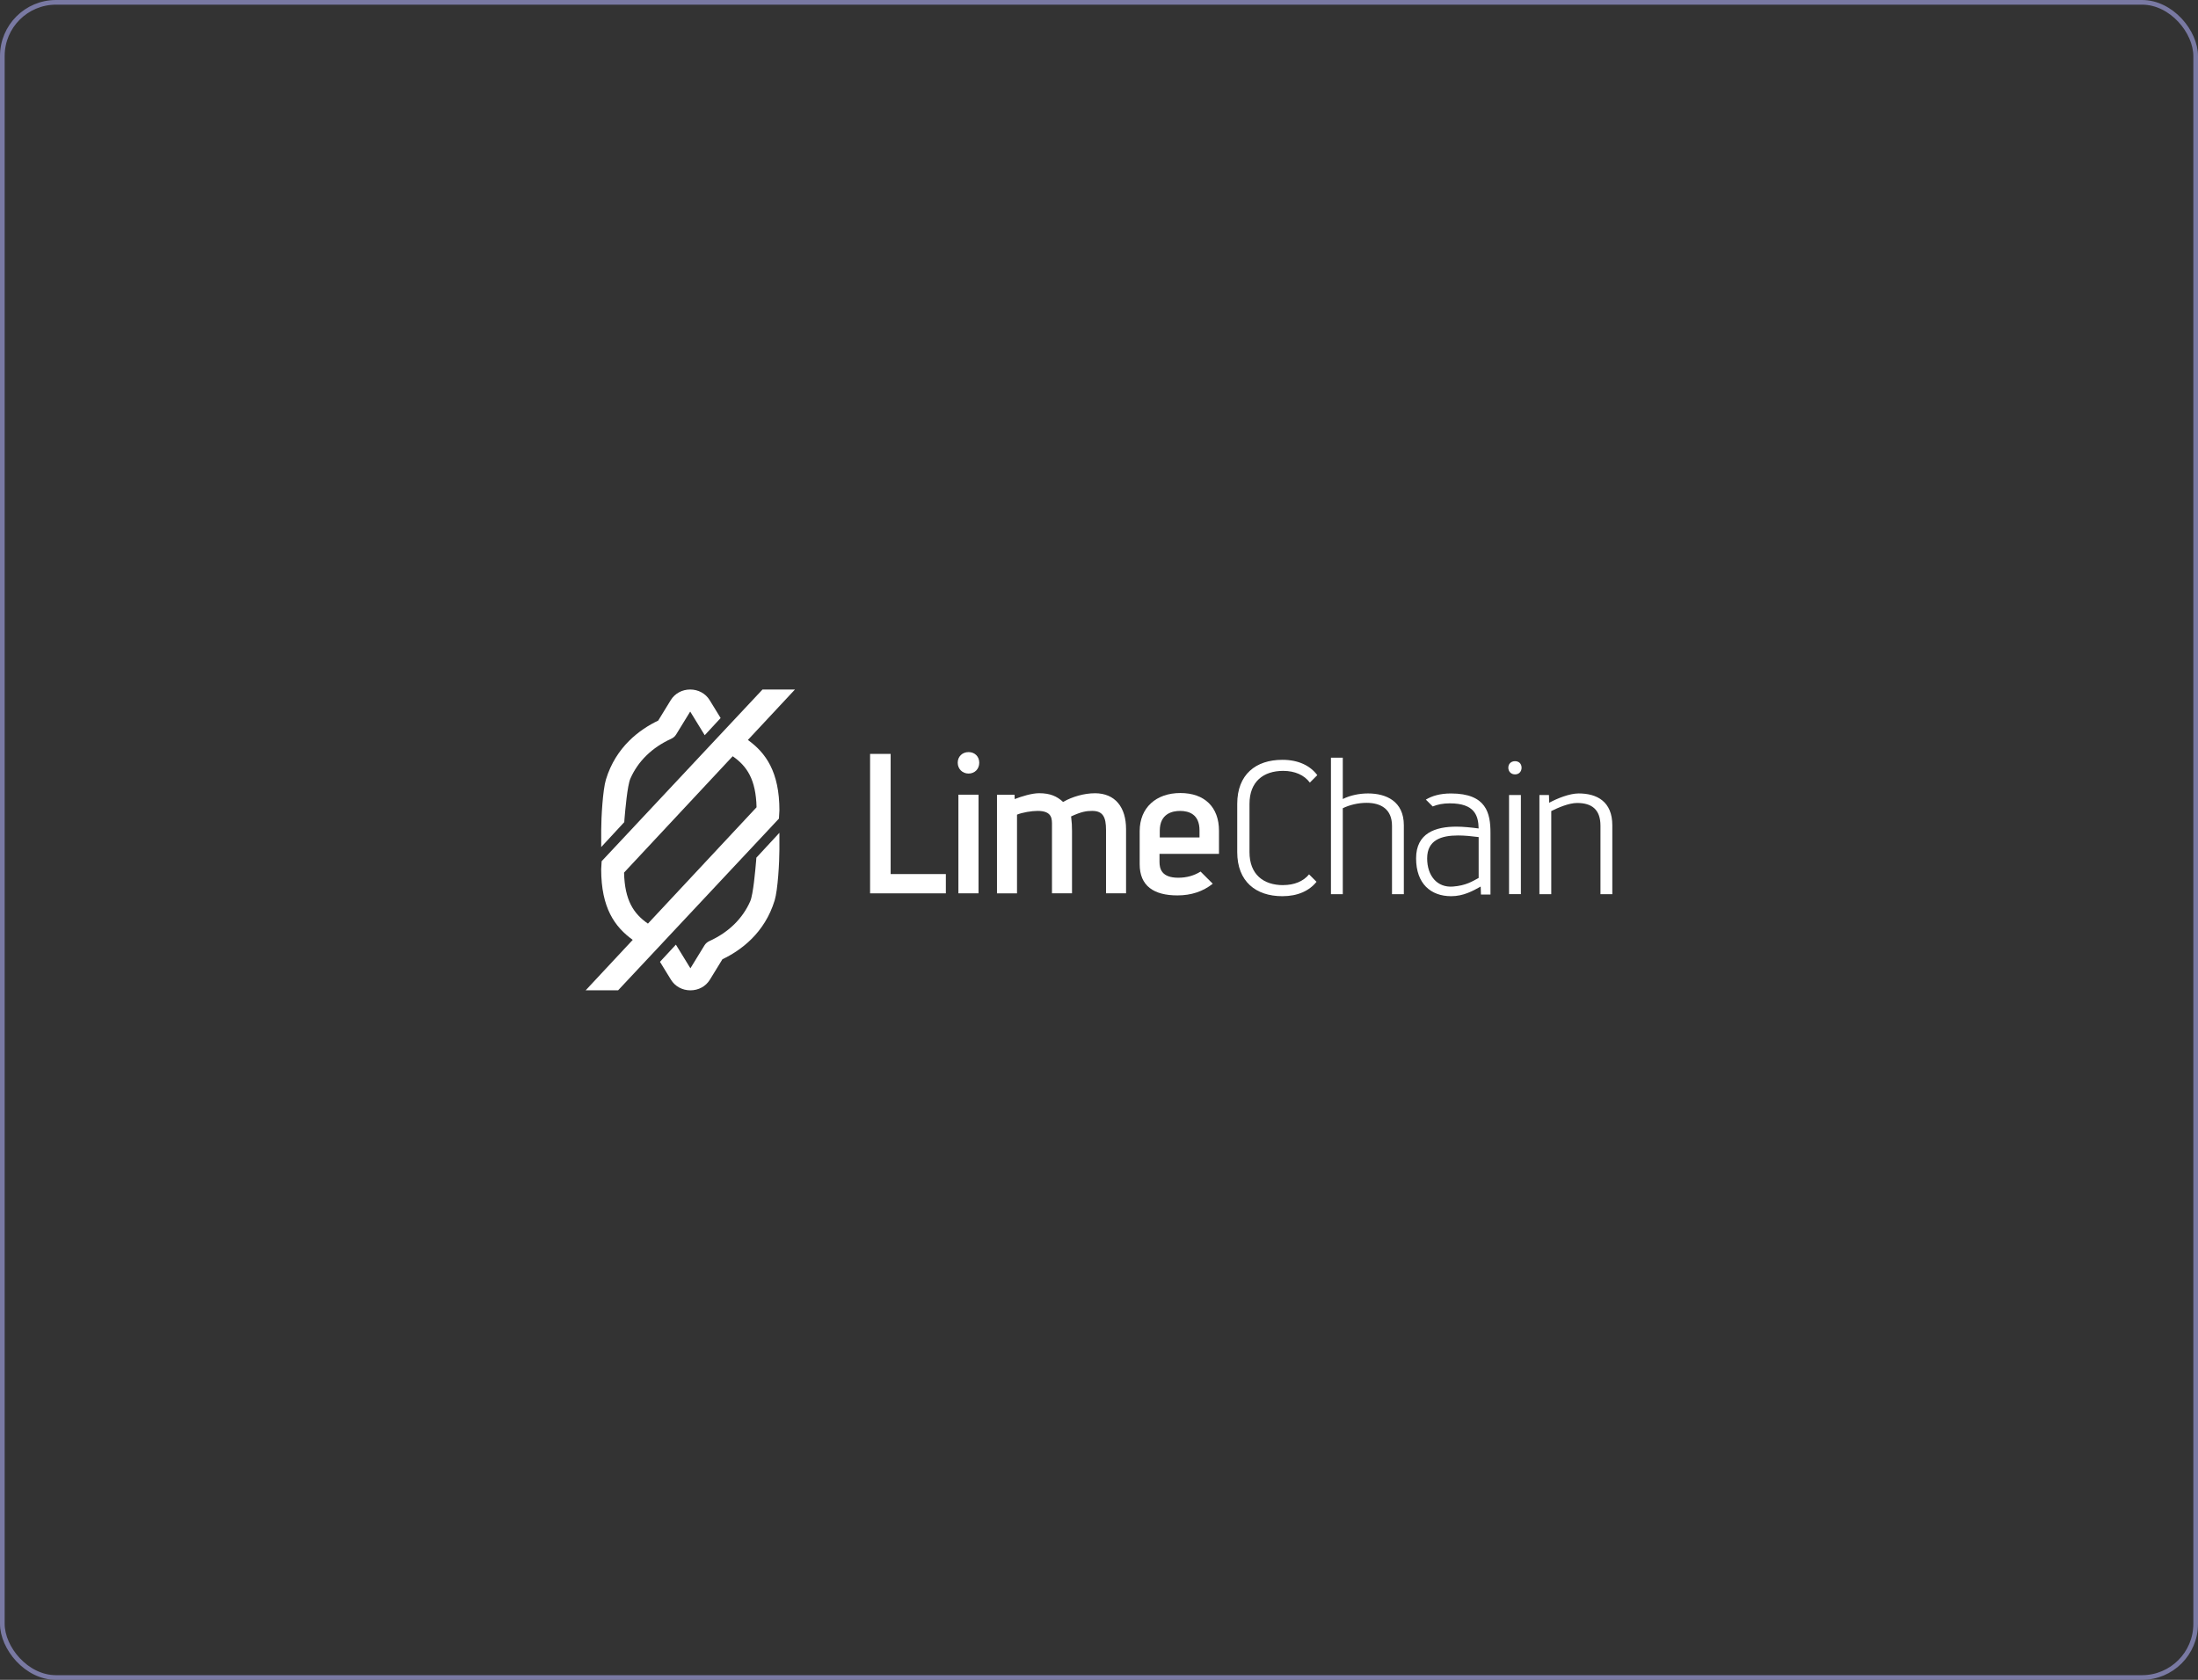 <svg width="471" height="360" viewBox="0 0 471 360" fill="none" xmlns="http://www.w3.org/2000/svg">
<rect x="0" y="0" width="471" height="360" fill="#333333" stroke="none"/>
<g clip-path="url(#clip0_323_75)">
<path d="M287.74 171.233C289.36 170.425 291.308 170.039 293.156 170.039C297.007 170.039 300.823 171.694 300.823 176.853V191.626H298.286V176.972C298.286 173.443 295.951 172.051 292.844 172.051C291.03 172.051 289.182 172.502 287.74 173.206V191.626H285.202V162.382H287.74V171.233Z" fill="white"/>
<path d="M326.053 164.523C326.053 165.301 325.548 165.955 324.651 165.955C323.813 165.955 323.213 165.355 323.213 164.523C323.213 163.631 323.868 163.125 324.651 163.125C325.488 163.125 326.053 163.685 326.053 164.523ZM323.367 170.376H325.904V191.621H323.367V170.376Z" fill="white"/>
<path d="M331.975 172.031C333.71 171.094 336.332 170.039 338.289 170.039C342.264 170.039 345.495 171.823 345.495 176.853V191.626H342.958V176.972C342.958 173.468 341.089 172.081 337.952 172.081C336.168 172.081 333.824 173.116 332.412 173.815V191.626H329.874V170.371H331.916L331.97 172.026L331.975 172.031Z" fill="white"/>
<path d="M190.853 161.564H186.447V191.448H202.682V187.315H190.853V161.564Z" fill="white"/>
<path d="M207.549 161.178C206.201 161.178 205.225 162.139 205.225 163.457C205.225 164.776 206.226 165.777 207.549 165.777C208.872 165.777 209.839 164.8 209.839 163.457C209.839 162.114 208.877 161.178 207.549 161.178Z" fill="white"/>
<path d="M209.685 170.306H205.373V191.443H209.685V170.306Z" fill="white"/>
<path d="M234.608 169.999C232.358 169.999 229.816 170.713 227.798 171.858C226.505 170.653 225.033 169.989 222.674 169.989C221.108 169.989 218.932 170.663 217.431 171.248L217.401 170.311H213.64V191.453H217.931V174.583C219.076 174.108 221.064 173.78 222.347 173.78C225.573 173.78 225.425 175.599 225.425 176.952V191.443H229.716V178.042C229.716 176.927 229.677 176.333 229.523 174.965C231.748 173.929 232.863 173.78 234.038 173.78C236.362 173.78 237.006 175.133 237.006 177.869V191.443H241.298V177.666C241.298 173.062 239.014 169.994 234.613 169.994L234.608 169.999Z" fill="white"/>
<path d="M261.211 182.983V178.028C261.211 172.968 258.118 169.95 252.935 169.95C247.751 169.95 244.217 173.077 244.217 178.112V185.204C244.217 189.857 247.24 191.889 252.305 191.889C255.254 191.889 257.801 191.047 259.873 189.386L257.266 186.78C255.883 187.652 254.278 188.103 252.484 188.103C248.881 188.103 248.464 186.15 248.464 184.683V182.988H261.211V182.983ZM248.524 178.028C248.524 174.335 251.254 173.785 252.88 173.785C254.778 173.785 257.038 174.509 257.038 177.943V179.465H248.524V178.033V178.028Z" fill="white"/>
<path d="M274.968 189.689C270.736 189.689 267.748 187.394 267.748 182.607V172.284C267.748 167.496 270.736 165.202 274.968 165.202C277.471 165.202 279.483 166.099 280.682 167.714L282.278 166.119C280.737 164.057 278.199 162.833 274.79 162.833C269.101 162.833 265.121 165.97 265.121 172.279V182.602C265.121 188.911 269.101 192.058 274.79 192.058C278.08 192.058 280.553 190.913 282.11 188.975L280.514 187.379C279.3 188.861 277.357 189.679 274.968 189.679V189.689Z" fill="white"/>
<path d="M310.918 170.044C308.559 170.044 306.819 170.584 305.541 171.362L307.008 172.829C308.014 172.408 309.228 172.16 310.675 172.16C316.008 172.16 316.796 174.801 316.85 177.542C315.22 177.329 313.54 177.155 312.087 177.155C307.637 177.155 303.449 178.503 303.449 183.95C303.449 189.396 306.611 192.058 310.963 192.058C313.604 192.058 315.621 190.923 317.291 189.991L317.346 191.701H319.387V178.474C319.387 174.311 318.55 170.044 310.918 170.044ZM316.85 188.152C315.482 188.881 314.174 189.773 311.334 189.996C307.974 190.254 305.818 187.696 305.818 183.955C305.818 180.025 308.841 179.044 312.434 179.044C313.867 179.044 315.393 179.202 316.855 179.39V188.152H316.85Z" fill="white"/>
<path d="M167.02 173.711C167.02 165.425 164.116 161.356 160.26 158.576L170.34 147.772H163.387L128.924 184.564L128.825 186.284C128.825 194.57 131.729 198.639 135.585 201.419L125.5 212.228H132.453L166.916 175.431L167.015 173.711H167.02ZM138.841 197.935C135.773 195.809 133.865 192.95 133.727 186.998L157.004 162.065C160.072 164.191 161.98 167.05 162.119 173.002L138.841 197.935Z" fill="white"/>
<path d="M152.118 209.953L154.804 205.572C158.769 203.679 163.858 199.967 165.999 192.955C166.678 190.734 167.015 184.782 167.015 182.077V178.474L162.074 183.811C162.064 183.96 162.044 184.282 162.029 184.465C161.861 186.433 161.41 191.666 160.766 193.138C159.14 196.86 156.112 199.813 152.014 201.677C151.568 201.88 151.201 202.197 150.953 202.604L147.945 207.51L144.833 202.44L141.423 206.122L143.777 209.958C144.649 211.38 146.205 212.233 147.945 212.233C149.684 212.233 151.241 211.385 152.113 209.958L152.118 209.953Z" fill="white"/>
<path d="M143.728 150.047L141.042 154.428C137.077 156.321 131.987 160.033 129.846 167.045C129.167 169.266 128.83 175.218 128.83 177.923V181.526L133.771 176.189C133.781 176.04 133.801 175.718 133.816 175.535C133.984 173.567 134.435 168.334 135.08 166.862C136.705 163.14 139.733 160.187 143.832 158.323C144.278 158.12 144.644 157.803 144.892 157.396L147.9 152.49L151.013 157.56L154.422 153.878L152.068 150.042C151.196 148.62 149.64 147.767 147.9 147.767C146.161 147.767 144.605 148.615 143.733 150.042L143.728 150.047Z" fill="white"/>
</g>
<rect x="0.5" y="0.5" width="470" height="359" rx="11.5" stroke="#7979A3"/>
<defs>
<clipPath id="clip0_323_75">
<rect width="220" height="64.456" fill="white" transform="translate(125.5 147.772)"/>
</clipPath>
</defs>
</svg>
